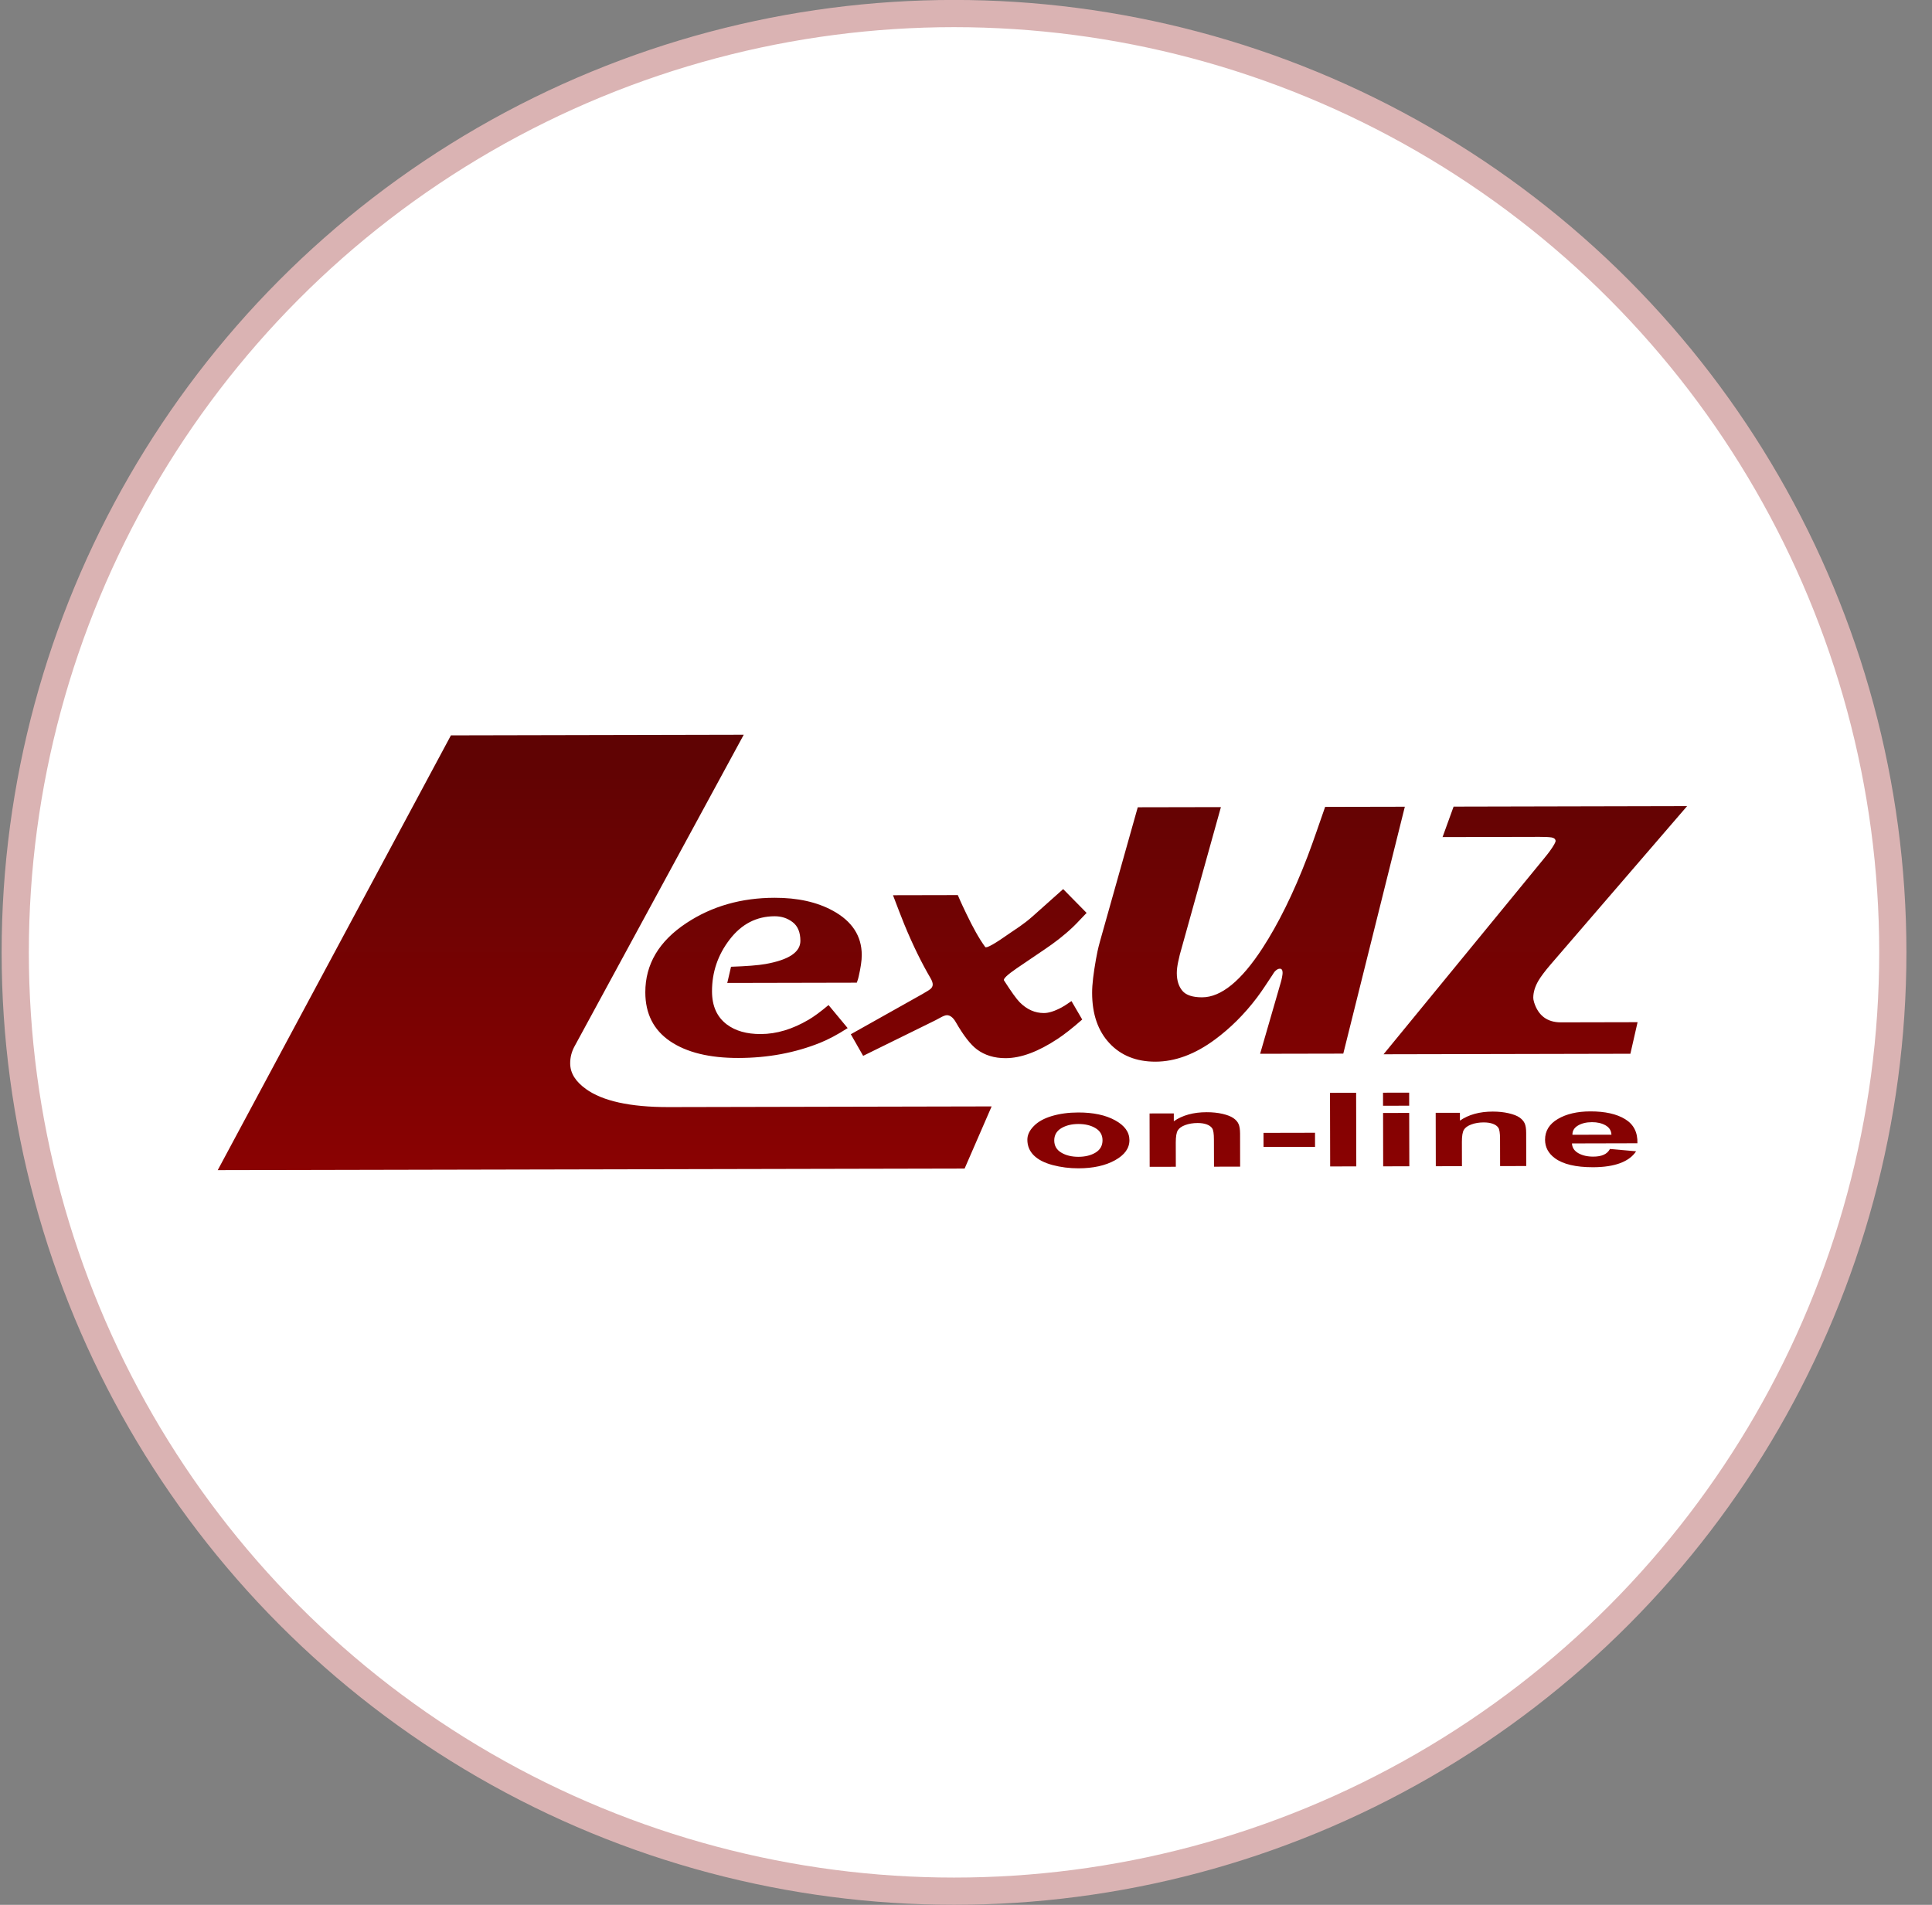 <svg width="71" height="70" viewBox="0 0 71 70" fill="none" xmlns="http://www.w3.org/2000/svg">
<rect x="0" y="0" width="71" height="70" fill="#808080" stroke="none"/>
<circle cx="35.06" cy="34.998" r="34.5" fill="white" stroke="#DAB3B3"/>
<g clip-path="url(#clip0_560_918)">
<path d="M31.669 35.093C31.67 35.31 31.627 35.573 31.556 35.885C31.543 35.941 31.525 36.017 31.487 36.112L26.727 36.122L26.865 35.527C27.431 35.507 27.852 35.476 28.133 35.426C28.988 35.275 29.415 34.989 29.414 34.574C29.413 34.263 29.32 34.034 29.131 33.889C28.942 33.743 28.722 33.671 28.468 33.671C27.801 33.673 27.252 33.957 26.817 34.523C26.38 35.09 26.164 35.727 26.166 36.434C26.167 36.972 26.349 37.376 26.715 37.65C27.029 37.884 27.441 38.002 27.957 38C28.539 37.999 29.123 37.822 29.717 37.473C29.913 37.358 30.156 37.18 30.448 36.934L31.151 37.781C30.77 38.027 30.43 38.204 30.139 38.321C29.229 38.687 28.229 38.877 27.142 38.879C26.071 38.881 25.234 38.676 24.624 38.262C24.018 37.849 23.716 37.25 23.715 36.468C23.713 35.44 24.214 34.587 25.228 33.919C26.165 33.3 27.245 32.994 28.466 32.992C29.31 32.99 30.027 33.149 30.61 33.469C31.312 33.853 31.668 34.395 31.669 35.093ZM36.442 40.659L35.449 42.943L8.001 43.001L16.571 27.024L27.332 27.001L21.111 38.457C21.004 38.654 20.953 38.863 20.954 39.078C20.955 39.442 21.155 39.747 21.534 40.02C22.137 40.456 23.146 40.687 24.581 40.684L36.442 40.659H36.442ZM37.755 41.884C37.754 41.712 37.832 41.544 37.99 41.383C38.147 41.221 38.37 41.097 38.658 41.012C38.947 40.926 39.268 40.883 39.625 40.882C40.175 40.881 40.625 40.976 40.977 41.168C41.33 41.361 41.505 41.603 41.506 41.898C41.507 42.196 41.33 42.442 40.976 42.638C40.621 42.834 40.175 42.933 39.636 42.934C39.303 42.935 38.985 42.894 38.682 42.814C38.38 42.733 38.15 42.615 37.992 42.458C37.834 42.301 37.755 42.11 37.755 41.884ZM38.743 41.91C38.744 42.105 38.829 42.254 39 42.356C39.172 42.46 39.383 42.511 39.634 42.511C39.884 42.51 40.094 42.458 40.264 42.354C40.433 42.25 40.518 42.099 40.517 41.902C40.517 41.71 40.431 41.562 40.262 41.459C40.092 41.356 39.882 41.305 39.631 41.305C39.38 41.306 39.17 41.358 38.998 41.462C38.828 41.566 38.743 41.715 38.743 41.91ZM45.574 42.872L44.614 42.874L44.611 41.875C44.611 41.663 44.59 41.526 44.548 41.465C44.506 41.402 44.44 41.355 44.346 41.32C44.252 41.286 44.14 41.269 44.009 41.269C43.841 41.27 43.69 41.295 43.557 41.344C43.423 41.393 43.332 41.459 43.283 41.54C43.233 41.621 43.209 41.771 43.209 41.99L43.211 42.877L42.25 42.879L42.246 40.918L43.137 40.916L43.137 41.204C43.456 40.983 43.856 40.873 44.342 40.872C44.554 40.871 44.749 40.892 44.926 40.932C45.104 40.974 45.237 41.026 45.327 41.089C45.419 41.153 45.482 41.225 45.517 41.306C45.553 41.388 45.571 41.504 45.572 41.655L45.574 42.872ZM46.434 42.148L46.433 41.631L48.326 41.627L48.327 42.145L46.434 42.148ZM48.883 42.865L48.877 40.159L49.837 40.157L49.843 42.863L48.883 42.865ZM50.826 40.635L50.825 40.155L51.786 40.153L51.787 40.633L50.826 40.635ZM50.831 42.861L50.827 40.9L51.787 40.898L51.792 42.859L50.831 42.861ZM56.089 42.85L55.128 42.852L55.126 41.852C55.126 41.641 55.104 41.504 55.063 41.442C55.021 41.38 54.954 41.332 54.861 41.298C54.767 41.263 54.655 41.247 54.524 41.247C54.356 41.247 54.205 41.272 54.072 41.322C53.938 41.371 53.847 41.437 53.798 41.517C53.748 41.599 53.723 41.749 53.724 41.968L53.726 42.855L52.765 42.857L52.761 40.895L53.651 40.894L53.652 41.181C53.971 40.961 54.371 40.85 54.856 40.849C55.069 40.849 55.264 40.869 55.441 40.91C55.619 40.951 55.752 41.003 55.842 41.066C55.933 41.13 55.996 41.203 56.032 41.284C56.068 41.365 56.086 41.481 56.086 41.632L56.089 42.85ZM59.165 42.223L60.126 42.308C60.003 42.498 59.808 42.643 59.543 42.743C59.277 42.842 58.944 42.893 58.546 42.894C57.913 42.895 57.444 42.785 57.141 42.562C56.901 42.384 56.781 42.159 56.78 41.886C56.779 41.561 56.936 41.305 57.25 41.121C57.564 40.936 57.963 40.843 58.444 40.842C58.984 40.841 59.411 40.936 59.724 41.128C60.037 41.32 60.187 41.615 60.174 42.013L57.769 42.019C57.776 42.172 57.854 42.292 58.002 42.377C58.15 42.462 58.334 42.505 58.554 42.504C58.705 42.504 58.831 42.482 58.933 42.437C59.035 42.393 59.112 42.322 59.165 42.223ZM59.22 41.698C59.212 41.547 59.141 41.433 59.004 41.355C58.867 41.277 58.701 41.238 58.505 41.238C58.295 41.239 58.123 41.281 57.986 41.364C57.849 41.446 57.783 41.559 57.786 41.701L59.22 41.698ZM39.932 33.548C39.763 33.717 39.609 33.896 39.44 34.057C39.094 34.387 38.736 34.655 38.401 34.881C38.063 35.108 37.72 35.341 37.366 35.583C37.016 35.824 36.86 35.972 36.897 36.029C37.162 36.442 37.353 36.711 37.477 36.835C37.739 37.098 38.036 37.229 38.364 37.228C38.541 37.228 38.761 37.158 39.026 37.015C39.111 36.969 39.226 36.892 39.376 36.788L39.771 37.466C39.406 37.787 39.104 38.021 38.871 38.175C38.157 38.646 37.523 38.885 36.957 38.886C36.537 38.887 36.184 38.776 35.9 38.563C35.66 38.382 35.404 38.048 35.124 37.561C35.025 37.388 34.911 37.307 34.799 37.307C34.742 37.307 34.657 37.34 34.538 37.407C34.422 37.472 34.34 37.512 34.295 37.534L31.72 38.801L31.267 38.007L33.896 36.531C34.075 36.431 34.172 36.364 34.192 36.346C34.249 36.298 34.277 36.242 34.277 36.177C34.277 36.12 34.252 36.038 34.191 35.936C33.892 35.426 33.562 34.771 33.228 33.958C33.12 33.697 32.987 33.341 32.817 32.898L35.199 32.893C35.322 33.185 35.433 33.412 35.516 33.585C35.75 34.072 35.973 34.482 36.205 34.8C36.248 34.86 36.554 34.686 37.117 34.289C37.305 34.156 37.61 33.977 37.959 33.665L39.071 32.673L39.932 33.548ZM51.627 29.646L49.365 38.719L46.309 38.725L47.067 36.107C47.08 36.059 47.099 35.998 47.112 35.922C47.126 35.847 47.135 35.79 47.135 35.753C47.135 35.649 47.1 35.598 47.035 35.598C46.969 35.598 46.905 35.637 46.838 35.712C46.821 35.731 46.797 35.775 46.754 35.839C46.57 36.115 46.393 36.395 46.193 36.66C45.716 37.292 45.195 37.795 44.663 38.191C43.922 38.742 43.188 39.013 42.464 39.015C41.763 39.016 41.197 38.791 40.775 38.34C40.351 37.888 40.136 37.272 40.135 36.489C40.134 36.169 40.187 35.759 40.275 35.258C40.305 35.089 40.348 34.861 40.428 34.579L41.812 29.666L44.868 29.66L43.357 35.082C43.35 35.11 43.328 35.2 43.296 35.351C43.264 35.503 43.247 35.639 43.247 35.761C43.248 36.034 43.317 36.251 43.453 36.412C43.588 36.571 43.831 36.651 44.178 36.65C44.875 36.649 45.616 36.046 46.401 34.836C46.964 33.968 47.528 32.848 48.055 31.465C48.283 30.866 48.484 30.257 48.698 29.652L51.627 29.646ZM62.001 29.623L56.992 35.435C56.769 35.693 56.623 35.895 56.542 36.03C56.408 36.255 56.347 36.469 56.347 36.666C56.347 36.705 56.355 36.762 56.378 36.837C56.533 37.327 56.866 37.571 57.363 37.57L60.18 37.564L59.916 38.724L50.845 38.743L56.733 31.56C56.833 31.437 56.909 31.342 56.956 31.276C57.105 31.068 57.175 30.941 57.167 30.894C57.156 30.828 57.105 30.787 57.013 30.774C56.916 30.76 56.774 30.754 56.573 30.754L53.013 30.762L53.419 29.642L62.001 29.623Z" fill="url(#paint0_linear_560_918)"/>
</g>
<defs>
<linearGradient id="paint0_linear_560_918" x1="35.001" y1="27.001" x2="35.001" y2="43.001" gradientUnits="userSpaceOnUse">
<stop stop-color="#5E0303"/>
<stop offset="1" stop-color="#8A0202"/>
</linearGradient>
<clipPath id="clip0_560_918">
<rect width="54" height="16" fill="white" transform="translate(8 27.001)"/>
</clipPath>
</defs>
</svg>
